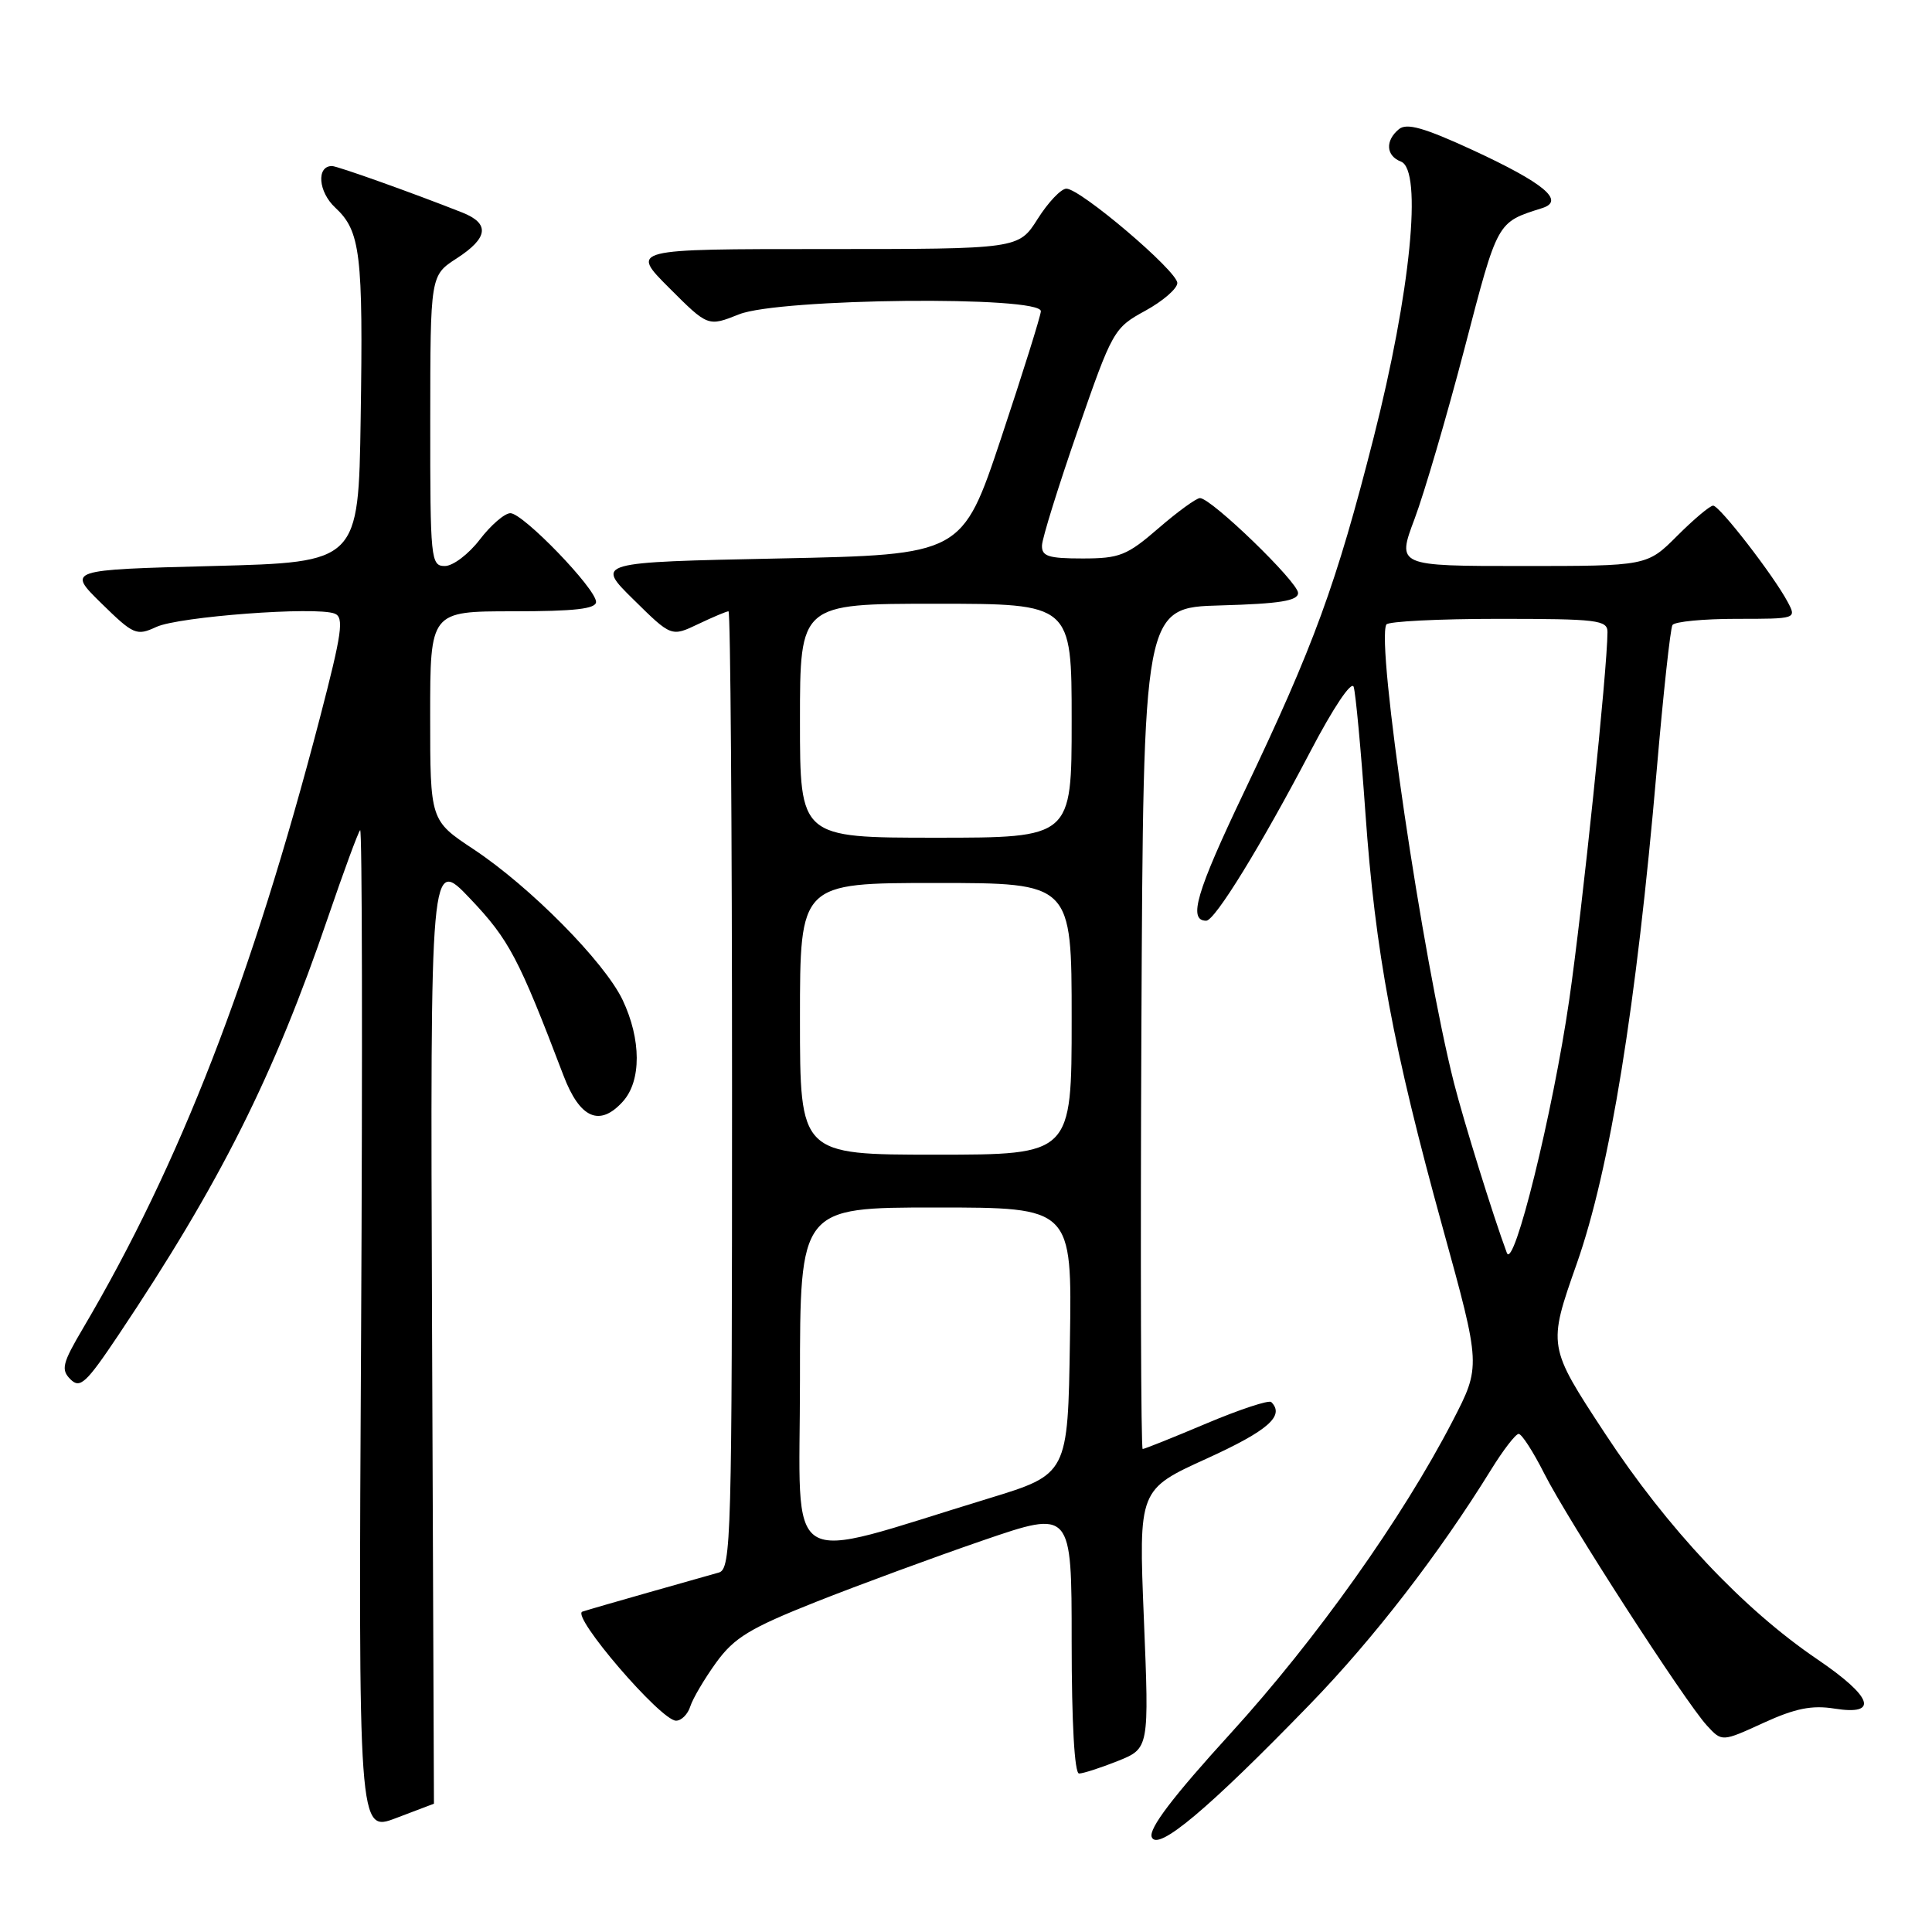 <?xml version="1.0" encoding="UTF-8" standalone="no"?>
<!DOCTYPE svg PUBLIC "-//W3C//DTD SVG 1.1//EN" "http://www.w3.org/Graphics/SVG/1.1/DTD/svg11.dtd" >
<svg xmlns="http://www.w3.org/2000/svg" xmlns:xlink="http://www.w3.org/1999/xlink" version="1.1" viewBox="0 0 256 256">
 <g >
 <path fill="currentColor"
d=" M 173.56 225.84 C 182.02 217.12 190.66 205.93 197.57 194.75 C 199.18 192.14 200.83 190.00 201.23 190.00 C 201.64 190.00 203.16 192.36 204.62 195.25 C 207.72 201.39 223.29 225.52 226.19 228.66 C 228.17 230.81 228.17 230.81 233.67 228.29 C 237.89 226.36 240.09 225.92 243.09 226.40 C 249.01 227.34 248.14 224.85 240.81 219.87 C 230.94 213.17 220.93 202.52 212.67 189.94 C 205.08 178.38 205.08 178.38 208.93 167.44 C 213.32 154.97 216.82 133.32 219.52 102.07 C 220.39 91.94 221.33 83.27 221.61 82.82 C 221.89 82.37 225.71 82.00 230.09 82.00 C 238.05 82.00 238.07 82.00 236.87 79.75 C 235.00 76.24 227.85 67.00 227.00 67.00 C 226.58 67.00 224.44 68.80 222.24 71.00 C 218.24 75.00 218.24 75.00 201.66 75.00 C 185.09 75.00 185.09 75.00 187.44 68.75 C 188.73 65.31 191.71 55.14 194.06 46.16 C 198.50 29.14 198.30 29.50 204.36 27.57 C 207.41 26.60 204.59 24.26 195.15 19.89 C 188.68 16.91 186.39 16.26 185.36 17.12 C 183.52 18.64 183.65 20.65 185.63 21.41 C 188.52 22.52 186.91 38.74 182.01 58.00 C 177.06 77.46 174.12 85.51 164.84 104.96 C 158.52 118.21 157.40 122.00 159.83 122.00 C 160.98 122.00 167.06 112.11 173.66 99.52 C 176.69 93.73 179.09 90.16 179.37 91.02 C 179.63 91.83 180.33 99.32 180.92 107.66 C 182.22 126.12 184.59 138.86 191.19 162.77 C 196.23 181.03 196.23 181.03 192.49 188.27 C 185.83 201.15 174.41 217.22 163.08 229.66 C 155.43 238.05 152.18 242.32 152.61 243.42 C 153.36 245.38 160.07 239.75 173.56 225.84 Z  M 57.50 239.00 C 57.50 239.00 57.39 210.76 57.25 176.25 C 57.01 113.50 57.01 113.50 62.33 119.11 C 67.46 124.52 68.73 126.93 74.66 142.50 C 76.83 148.21 79.46 149.36 82.53 145.96 C 85.00 143.24 84.98 137.73 82.50 132.50 C 80.09 127.45 70.25 117.50 62.75 112.53 C 57.00 108.72 57.00 108.72 57.00 94.86 C 57.00 81.00 57.00 81.00 68.00 81.00 C 76.14 81.00 78.99 80.68 78.98 79.75 C 78.95 77.98 69.31 68.00 67.63 68.00 C 66.87 68.00 65.04 69.58 63.57 71.50 C 62.10 73.42 60.02 75.00 58.95 75.00 C 57.08 75.00 57.00 74.17 57.01 55.75 C 57.02 36.50 57.02 36.50 60.51 34.24 C 64.71 31.52 64.94 29.62 61.25 28.16 C 54.68 25.56 44.70 22.00 43.99 22.00 C 41.90 22.00 42.17 25.42 44.42 27.51 C 47.77 30.62 48.13 33.61 47.79 55.50 C 47.50 74.50 47.50 74.50 28.20 75.00 C 8.91 75.50 8.91 75.50 13.42 79.93 C 17.70 84.12 18.08 84.29 20.72 83.07 C 23.70 81.70 41.84 80.34 44.33 81.30 C 45.62 81.79 45.33 83.81 42.37 95.19 C 33.38 129.63 23.84 154.23 11.02 175.97 C 8.26 180.64 8.05 181.48 9.33 182.76 C 10.61 184.04 11.40 183.31 15.72 176.86 C 29.19 156.73 36.29 142.57 43.48 121.50 C 45.55 115.45 47.45 110.28 47.72 110.00 C 47.99 109.72 48.04 139.49 47.85 176.15 C 47.48 242.81 47.48 242.81 52.49 240.90 C 55.25 239.86 57.50 239.00 57.50 239.00 Z  M 148.12 233.34 C 152.27 231.67 152.27 231.67 151.57 214.52 C 150.87 197.37 150.87 197.37 159.94 193.25 C 168.03 189.56 170.27 187.60 168.45 185.78 C 168.14 185.48 164.28 186.75 159.87 188.61 C 155.45 190.48 151.65 192.00 151.41 192.00 C 151.18 192.00 151.10 166.91 151.24 136.25 C 151.50 80.50 151.50 80.50 161.75 80.22 C 169.58 80.00 172.00 79.61 172.00 78.57 C 172.00 77.13 160.50 66.00 159.00 66.00 C 158.52 66.00 156.04 67.80 153.50 70.00 C 149.33 73.61 148.35 74.00 143.44 74.00 C 138.90 74.00 138.01 73.71 138.07 72.25 C 138.11 71.29 140.24 64.43 142.82 57.00 C 147.40 43.80 147.59 43.45 151.75 41.18 C 154.09 39.90 156.00 38.24 156.00 37.50 C 156.00 35.92 143.16 25.00 141.30 25.00 C 140.60 25.00 138.89 26.80 137.50 29.00 C 134.97 33.00 134.97 33.00 109.25 33.00 C 83.52 33.00 83.52 33.00 88.67 38.15 C 93.81 43.29 93.81 43.29 97.93 41.65 C 103.25 39.52 138.06 39.17 137.92 41.25 C 137.87 41.94 135.51 49.47 132.67 58.00 C 127.50 73.50 127.50 73.50 103.21 74.00 C 78.92 74.50 78.92 74.50 83.94 79.44 C 88.96 84.39 88.96 84.39 92.52 82.69 C 94.47 81.76 96.28 81.00 96.53 81.00 C 96.79 81.00 97.00 109.54 97.00 144.43 C 97.00 203.99 96.89 207.90 95.25 208.37 C 94.29 208.64 90.12 209.82 86.00 210.99 C 81.88 212.16 77.90 213.31 77.17 213.55 C 75.61 214.08 87.56 228.00 89.58 228.00 C 90.29 228.00 91.14 227.15 91.47 226.10 C 91.80 225.06 93.35 222.44 94.90 220.29 C 97.30 216.99 99.36 215.74 108.12 212.26 C 113.83 210.00 123.79 206.33 130.25 204.11 C 142.00 200.08 142.00 200.08 142.00 217.54 C 142.00 228.27 142.38 235.00 142.98 235.00 C 143.52 235.00 145.83 234.25 148.12 233.34 Z  M 199.66 166.00 C 197.85 161.13 193.97 148.64 192.66 143.50 C 188.49 127.04 182.32 85.20 183.70 82.75 C 183.93 82.34 190.62 82.00 198.56 82.00 C 211.65 82.00 213.00 82.16 213.00 83.75 C 212.98 88.69 209.70 120.26 207.93 132.50 C 205.75 147.50 200.57 168.47 199.66 166.00 Z  M 106.00 182.92 C 106.00 160.00 106.00 160.00 124.02 160.00 C 142.05 160.00 142.05 160.00 141.77 177.67 C 141.50 195.34 141.50 195.34 131.00 198.55 C 103.27 207.01 106.00 208.71 106.00 182.92 Z  M 106.00 135.00 C 106.00 117.00 106.00 117.00 124.00 117.00 C 142.00 117.00 142.00 117.00 142.00 135.00 C 142.00 153.00 142.00 153.00 124.00 153.00 C 106.00 153.00 106.00 153.00 106.00 135.00 Z  M 106.00 95.50 C 106.00 80.00 106.00 80.00 124.00 80.00 C 142.00 80.00 142.00 80.00 142.00 95.50 C 142.00 111.00 142.00 111.00 124.00 111.00 C 106.00 111.00 106.00 111.00 106.00 95.50 Z "/>
</g>
</svg>